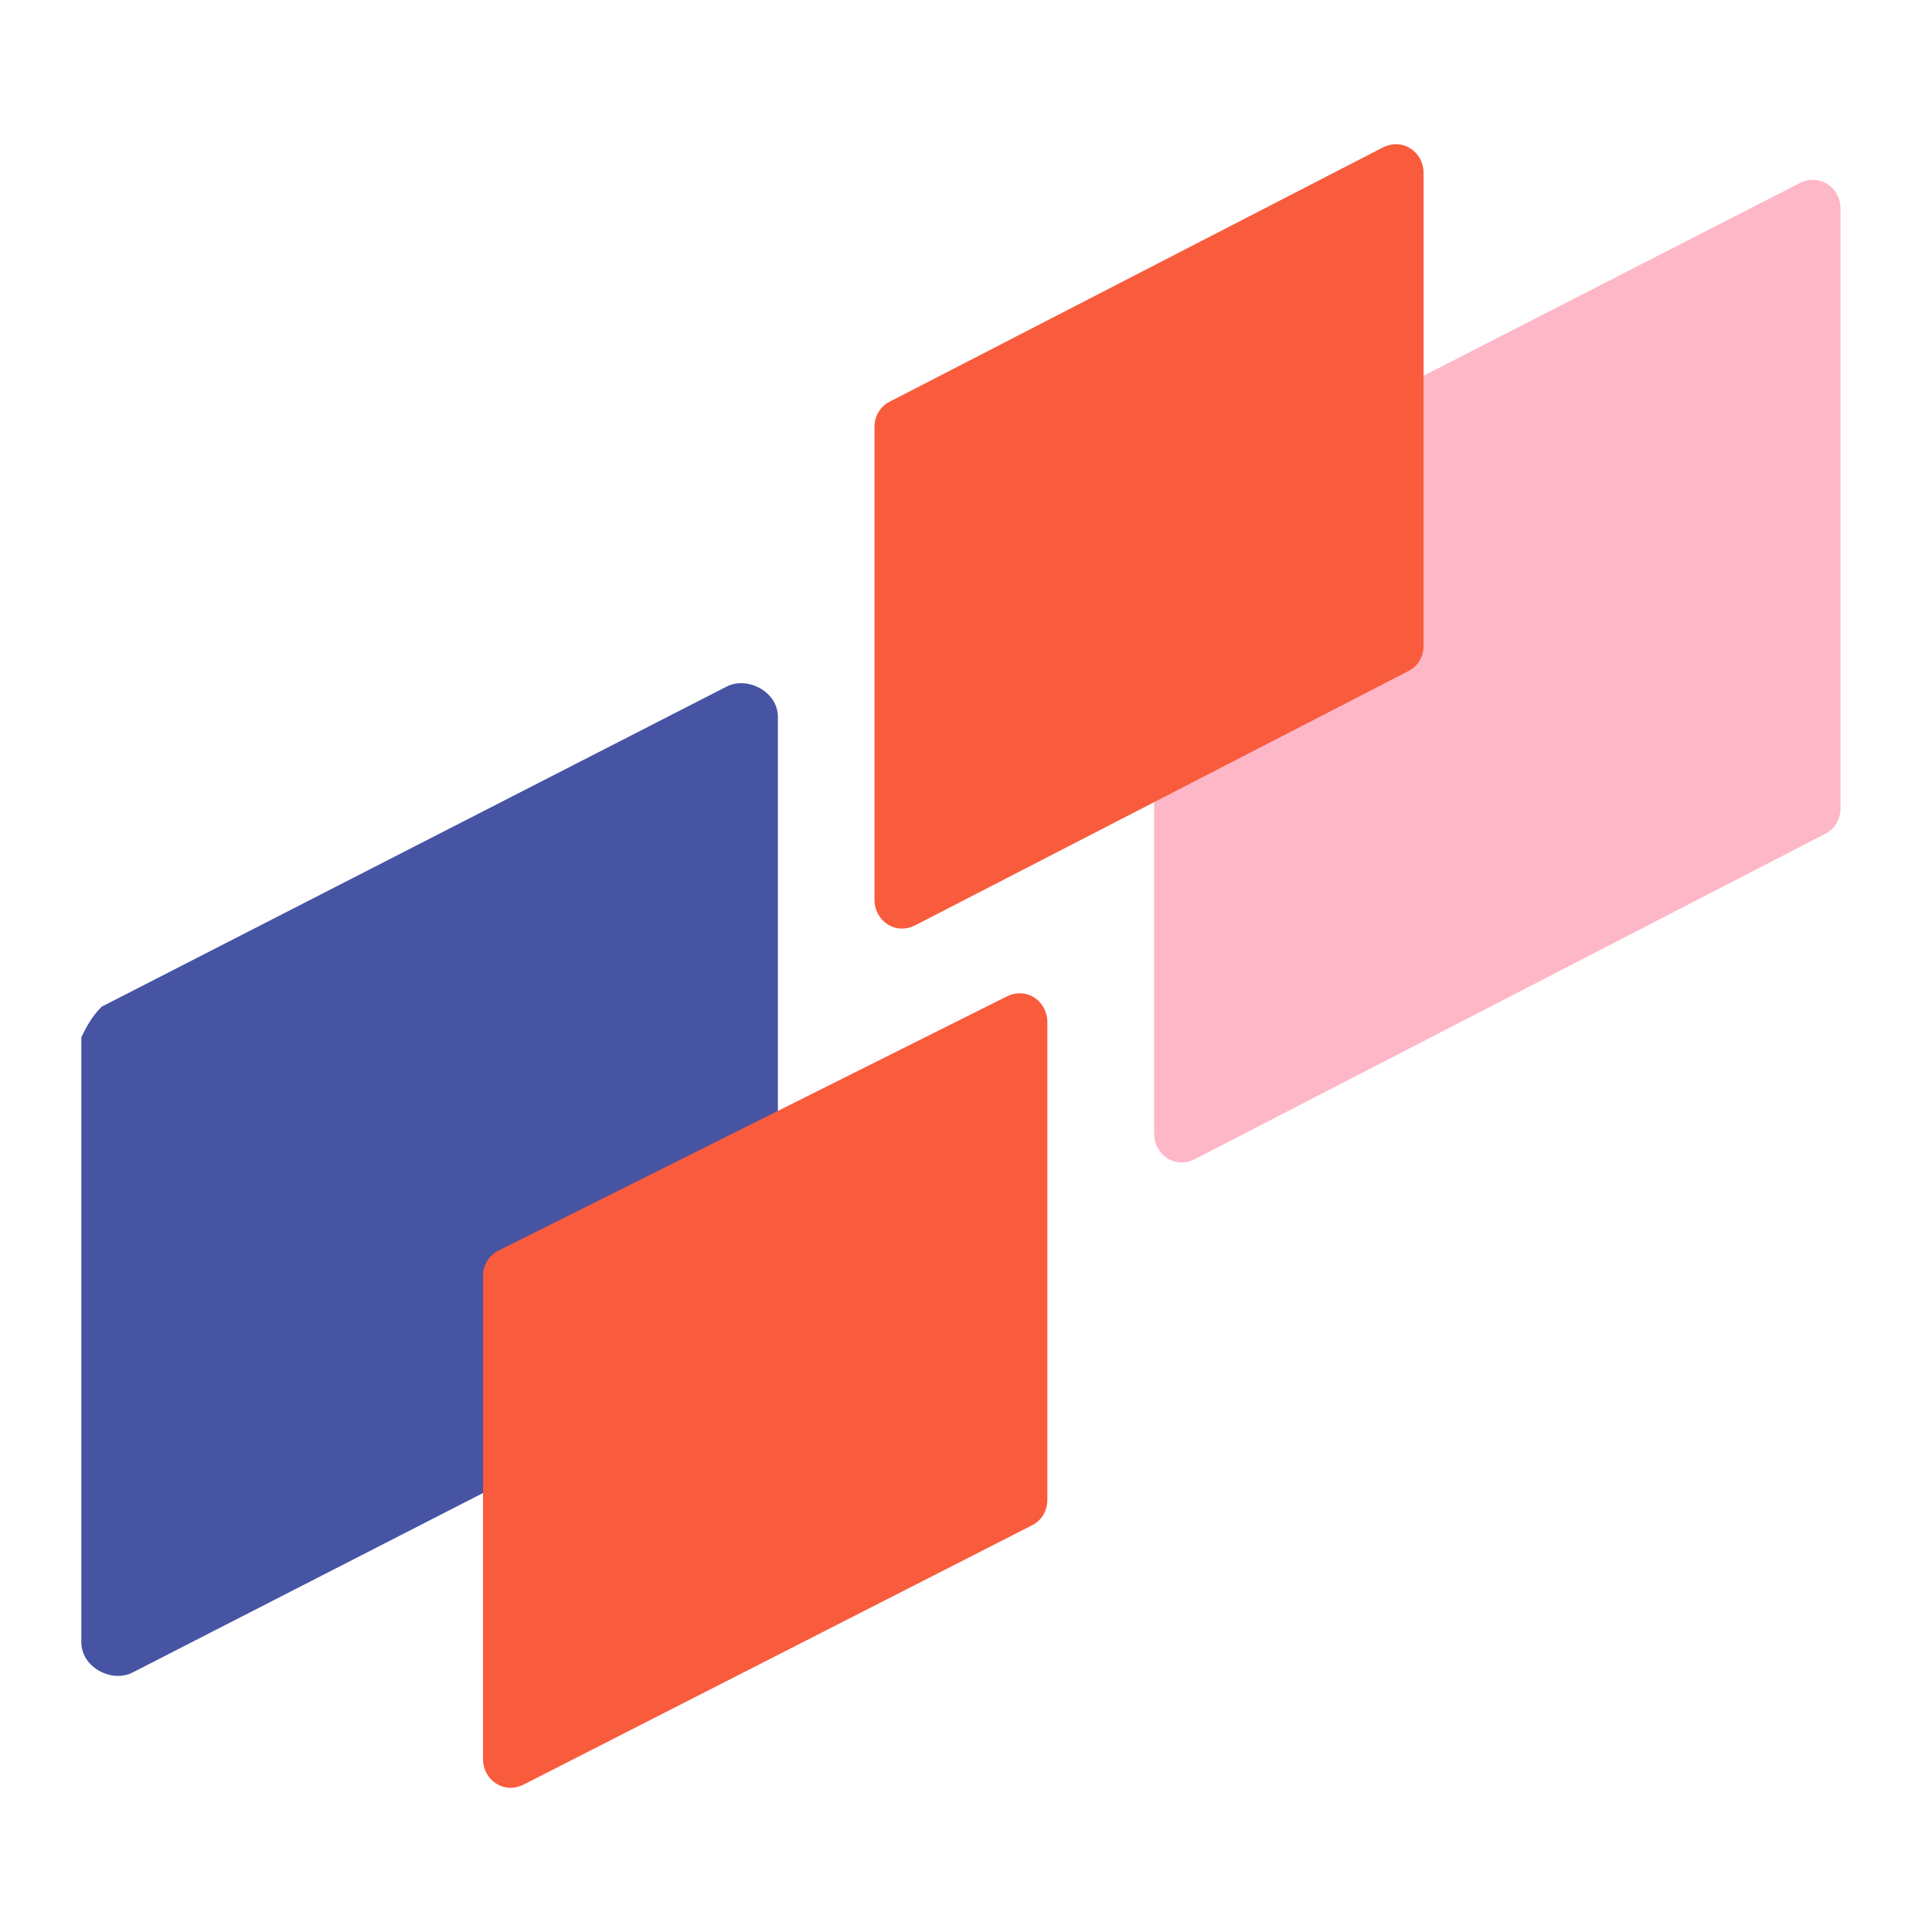<svg version="1.1" id="图层_1" xmlns="http://www.w3.org/2000/svg" x="0" y="0" viewBox="0 0 38 38" style="enable-background:new 0 0 38 38" xml:space="preserve"><style>.st1{fill:#f95b3d}</style><path d="m2 19.8 12.3-6.3c.4-.2 1 .1 1 .6V26c0 .3-.1.5-.4.6L2.6 32.9c-.4.2-1-.1-1-.6V20.4c.1-.2.2-.4.4-.6z" style="fill:#4654a3"/><path class="st1" d="m9.8 24.6 10-5c.4-.2.8.1.8.5v9.4c0 .2-.1.4-.3.5l-10 5.1c-.4.2-.8-.1-.8-.5v-9.5c0-.2.1-.4.3-.5z"/><path d="m23.1 9.9 12.3-6.3c.4-.2.8.1.8.5v11.8c0 .2-.1.4-.3.5l-12.4 6.4c-.4.2-.8-.1-.8-.5V10.4c.1-.2.3-.4.4-.5z" style="fill:#feb7c7"/><path class="st1" d="m17.5 7.9 9.7-5c.4-.2.8.1.8.5v9.3c0 .2-.1.4-.3.5l-9.7 5c-.4.2-.8-.1-.8-.5V8.4c0-.2.1-.4.3-.5z"/></svg>